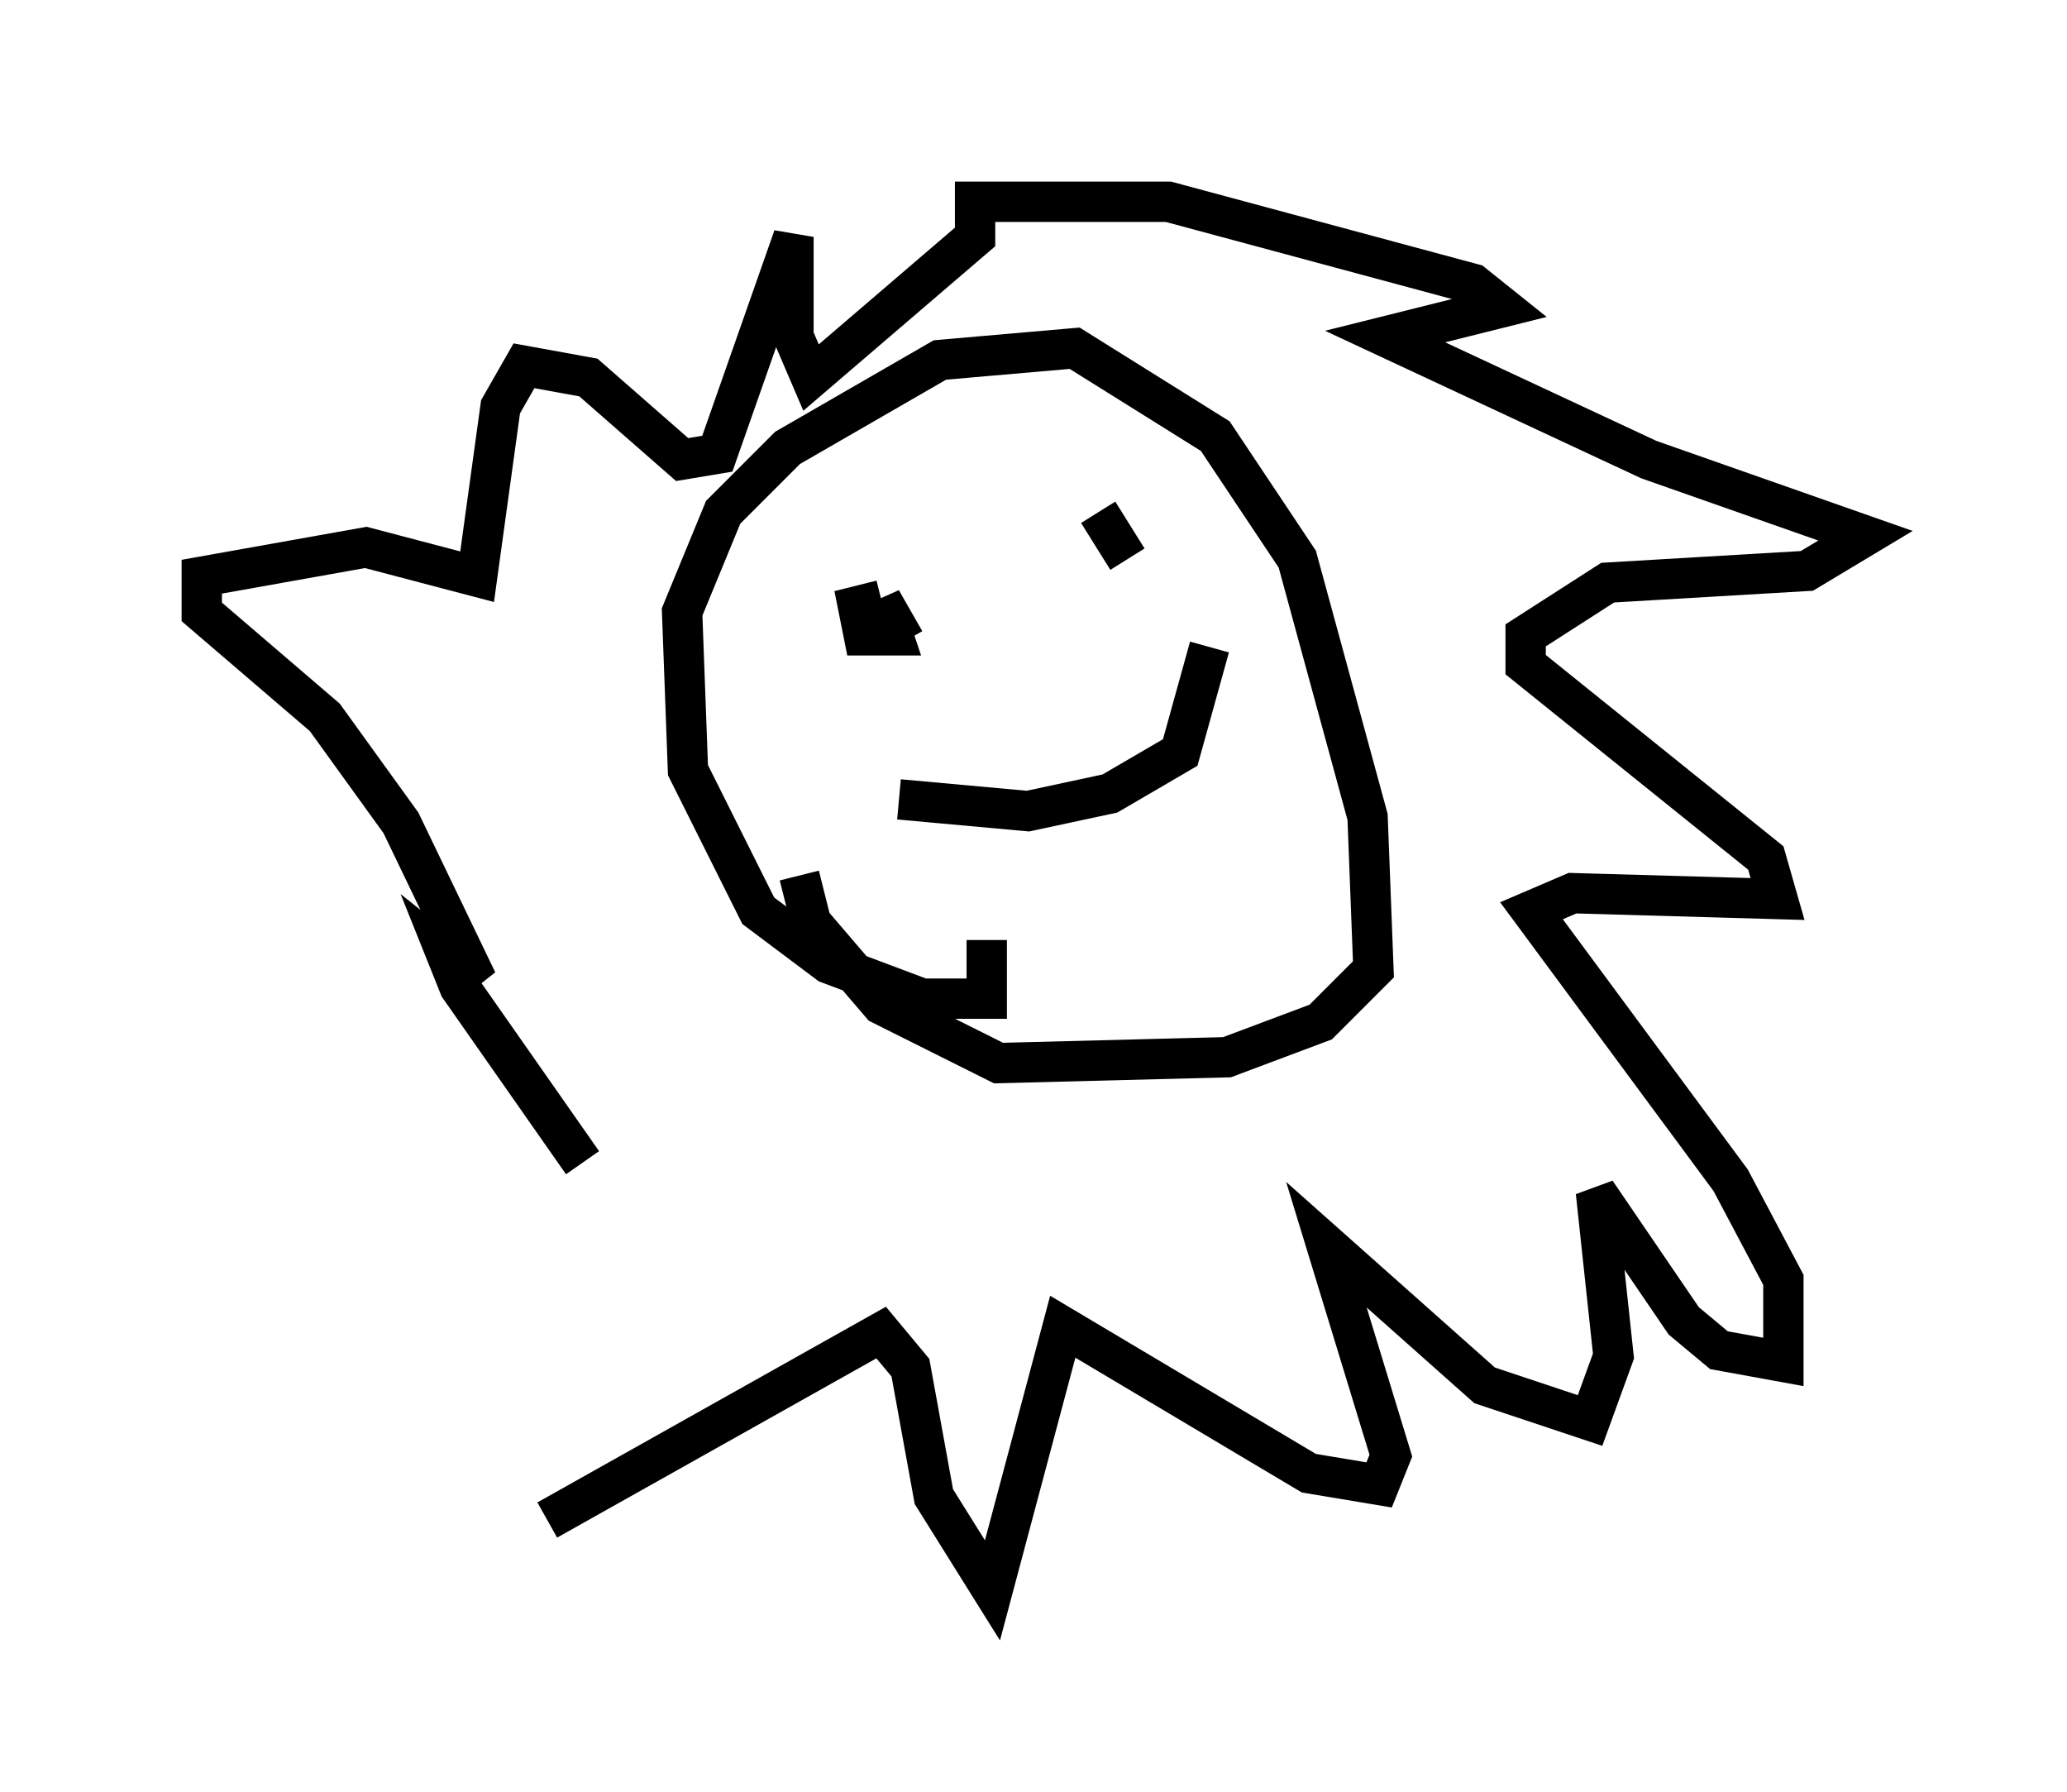 <?xml version="1.0" encoding="utf-8" ?>
<svg baseProfile="full" height="44.425" version="1.1" width="51.251" xmlns="http://www.w3.org/2000/svg" xmlns:ev="http://www.w3.org/2001/xml-events" xmlns:xlink="http://www.w3.org/1999/xlink"><defs /><rect fill="white" height="44.425" width="51.251" x="0" y="0" /><path d="M15.022, 27.369 m-1.453, 10.313 l8.279, -4.648 0.726, 0.872 l0.581, 3.196 1.453, 2.324 l1.743, -6.536 6.101, 3.631 l1.743, 0.291 0.291, -0.726 l-1.598, -5.229 3.922, 3.486 l2.615, 0.872 0.581, -1.598 l-0.436, -4.067 2.179, 3.196 l0.872, 0.726 1.598, 0.291 l0.0, -2.034 -1.307, -2.469 l-4.939, -6.682 1.017, -0.436 l5.084, 0.145 -0.291, -1.017 l-5.955, -4.793 0.0, -0.726 l2.034, -1.307 4.939, -0.291 l1.453, -0.872 -5.374, -1.888 l-6.536, -3.05 2.905, -0.726 l-0.726, -0.581 -7.553, -2.034 l-4.793, 0.0 0.0, 0.872 l-4.067, 3.486 -0.436, -1.017 l0.0, -2.469 -1.888, 5.374 l-0.872, 0.145 -2.324, -2.034 l-1.598, -0.291 -0.581, 1.017 l-0.581, 4.212 -2.76, -0.726 l-4.067, 0.726 0.0, 0.872 l3.05, 2.615 1.888, 2.615 l1.888, 3.922 -0.726, -0.581 l0.291, 0.726 3.05, 4.358 m10.022, -5.52 l0.0, 1.453 -1.598, 0.0 l-2.324, -0.872 -1.743, -1.307 l-1.743, -3.486 -0.145, -3.922 l1.017, -2.469 1.598, -1.598 l3.777, -2.179 3.341, -0.291 l3.486, 2.179 2.034, 3.05 l1.743, 6.391 0.145, 3.777 l-1.307, 1.307 -2.324, 0.872 l-5.665, 0.145 -2.905, -1.453 l-1.743, -2.034 -0.291, -1.162 m2.615, -5.81 l-0.581, -1.017 0.291, 0.872 l-0.726, 0.0 -0.145, -0.726 l0.581, -0.145 m6.101, -1.017 l-0.726, -1.162 m-4.939, 7.117 l3.196, 0.291 2.034, -0.436 l1.743, -1.017 0.726, -2.615 " fill="none" stroke="black" stroke-width="1" /></svg>